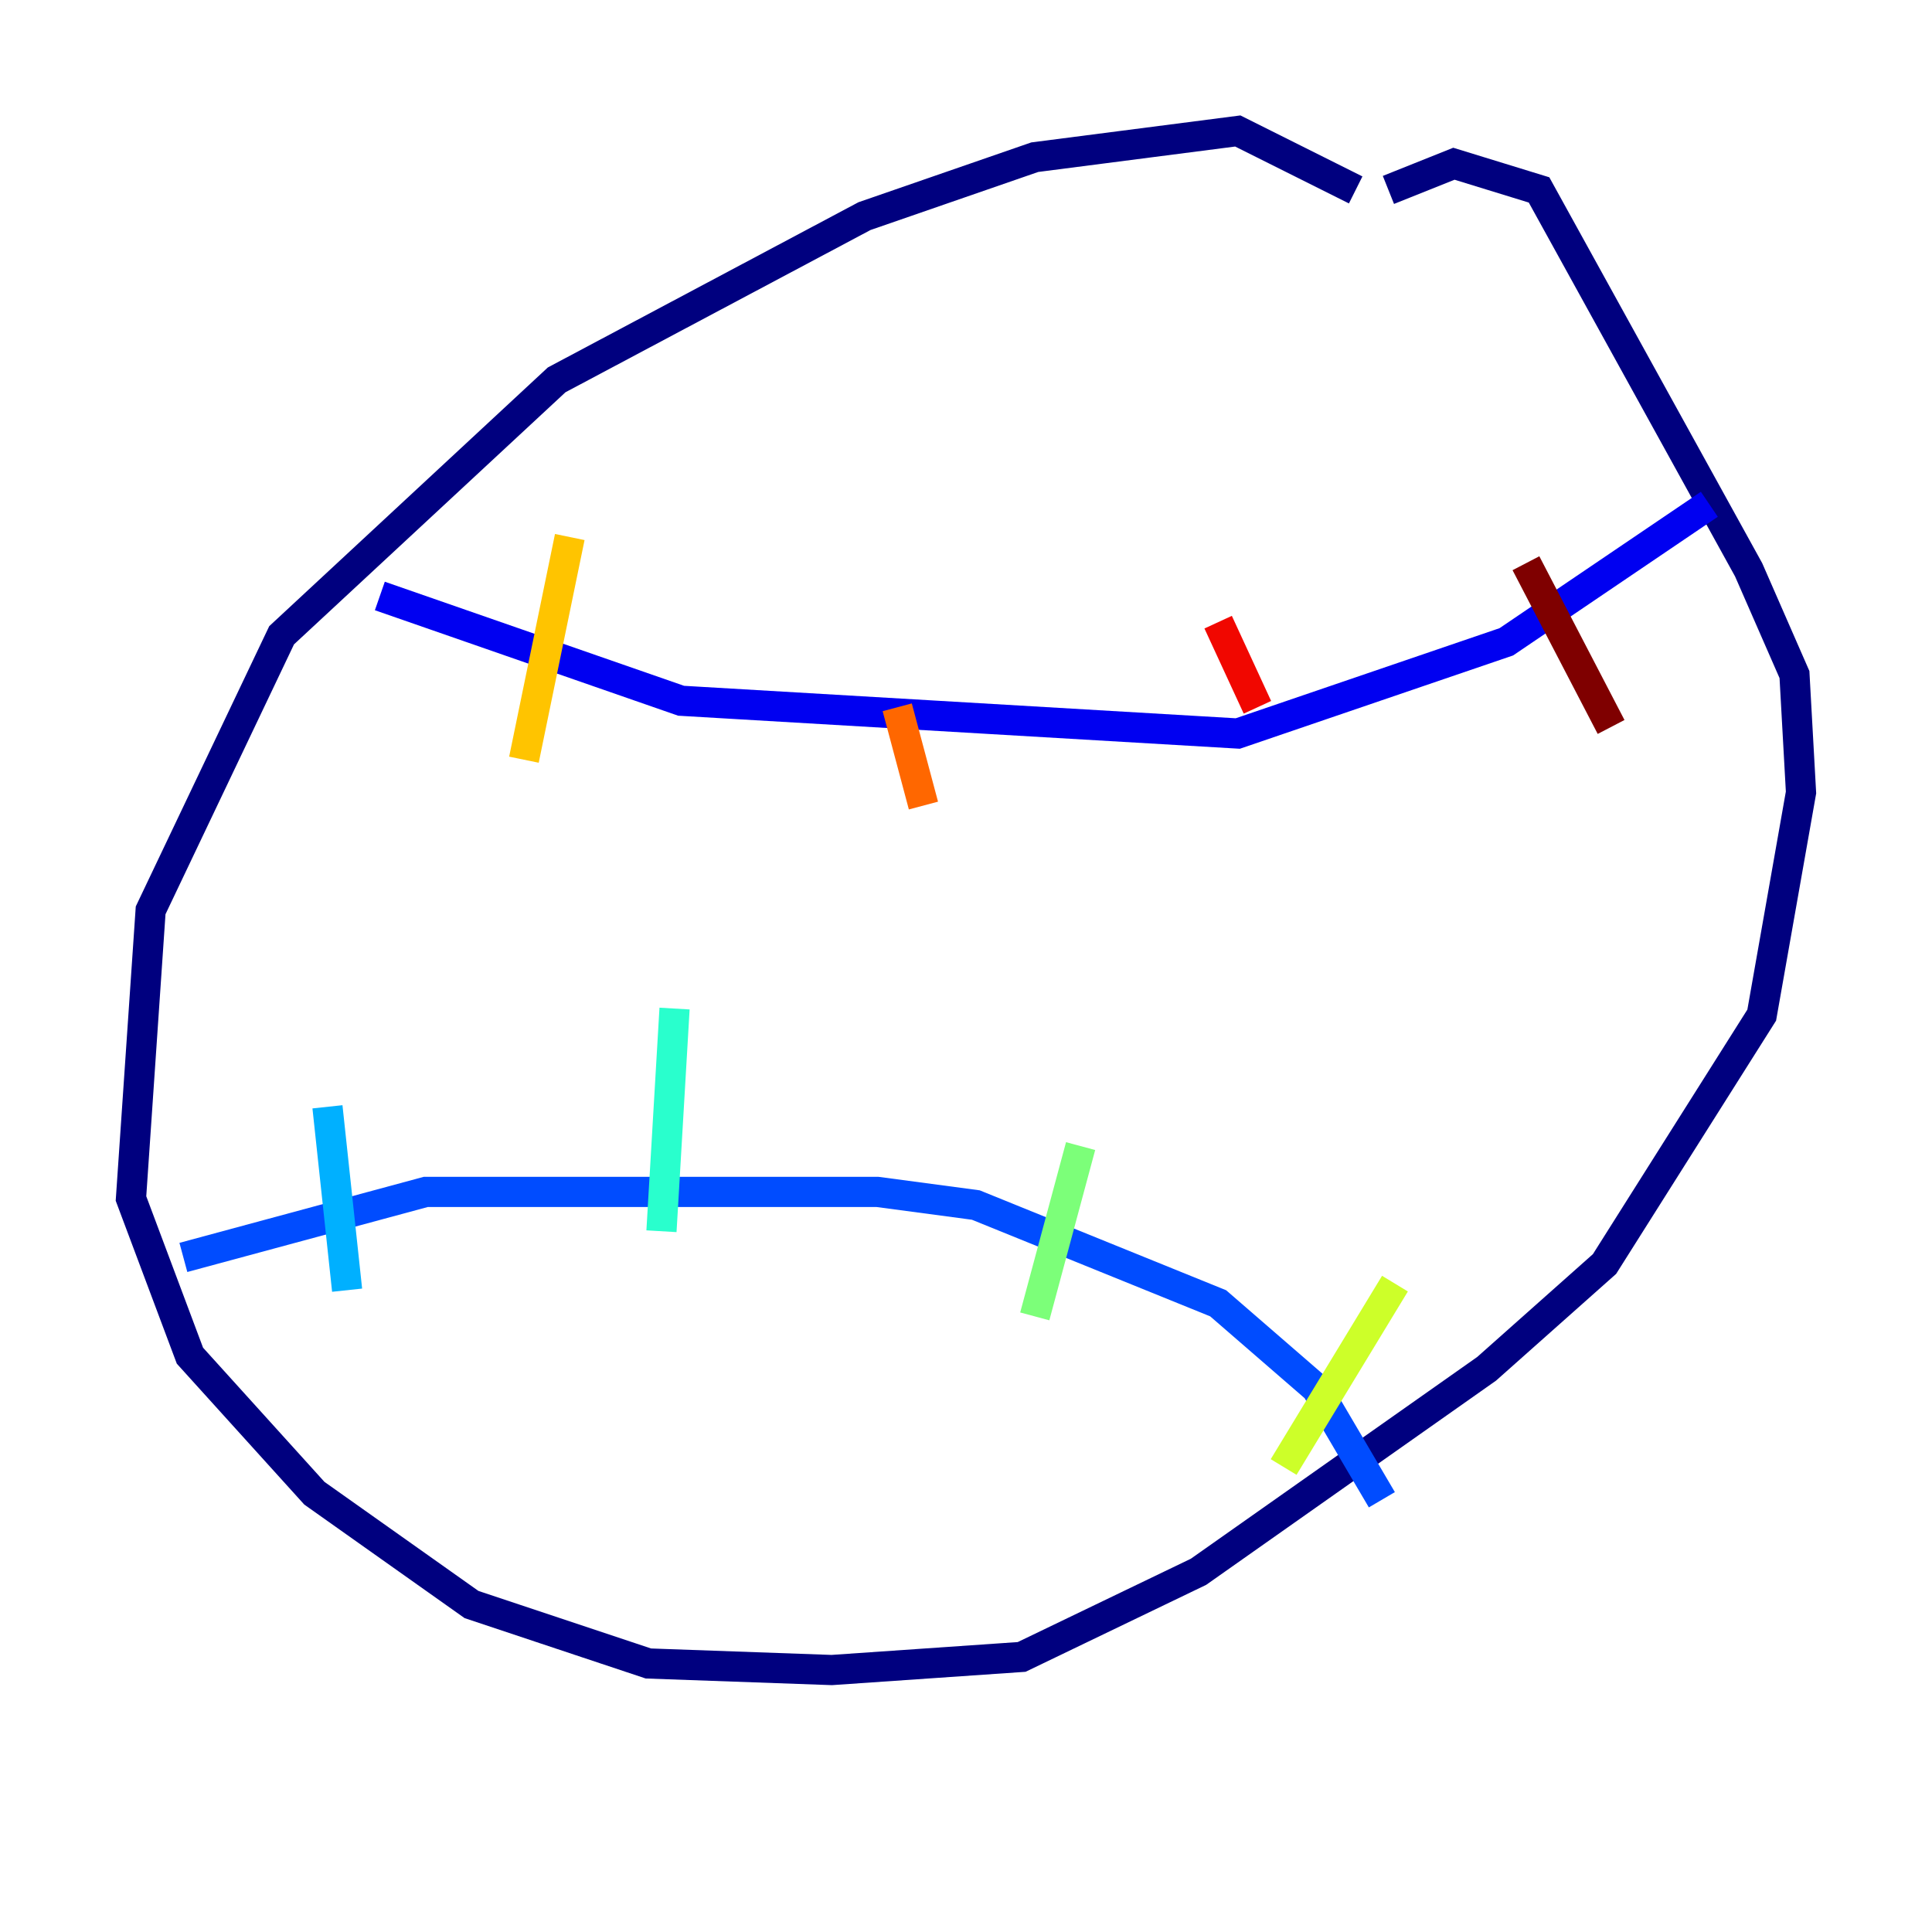 <?xml version="1.0" encoding="utf-8" ?>
<svg baseProfile="tiny" height="128" version="1.2" viewBox="0,0,128,128" width="128" xmlns="http://www.w3.org/2000/svg" xmlns:ev="http://www.w3.org/2001/xml-events" xmlns:xlink="http://www.w3.org/1999/xlink"><defs /><polyline fill="none" points="89.817,12.583 82.007,8.678 68.556,10.414 57.275,14.319 36.881,25.166 18.658,42.088 9.98,60.312 8.678,79.403 12.583,89.817 20.827,98.929 31.241,106.305 42.956,110.21 55.105,110.644 67.688,109.776 79.403,104.136 98.495,90.685 106.305,83.742 116.719,67.254 119.322,52.502 118.888,44.691 115.851,37.749 101.966,12.583 96.325,10.848 91.986,12.583" stroke="#00007f" stroke-width="2" /><polyline fill="none" points="25.166,39.485 45.125,46.427 82.007,48.597 99.797,42.522 113.248,33.41" stroke="#0000f1" stroke-width="2" /><polyline fill="none" points="12.149,83.308 28.203,78.969 58.142,78.969 64.651,79.837 80.705,86.346 87.214,91.986 91.552,99.363" stroke="#004cff" stroke-width="2" /><polyline fill="none" points="21.695,73.329 22.997,85.478" stroke="#00b0ff" stroke-width="2" /><polyline fill="none" points="44.691,66.82 43.824,81.573" stroke="#29ffcd" stroke-width="2" /><polyline fill="none" points="71.593,75.932 68.556,87.214" stroke="#7cff79" stroke-width="2" /><polyline fill="none" points="92.42,85.044 85.044,97.193" stroke="#cdff29" stroke-width="2" /><polyline fill="none" points="37.749,35.58 34.712,50.332" stroke="#ffc400" stroke-width="2" /><polyline fill="none" points="59.444,46.861 61.18,53.37" stroke="#ff6700" stroke-width="2" /><polyline fill="none" points="80.705,41.22 83.308,46.861" stroke="#f10700" stroke-width="2" /><polyline fill="none" points="101.098,37.315 106.739,48.163" stroke="#7f0000" stroke-width="2" /></svg>